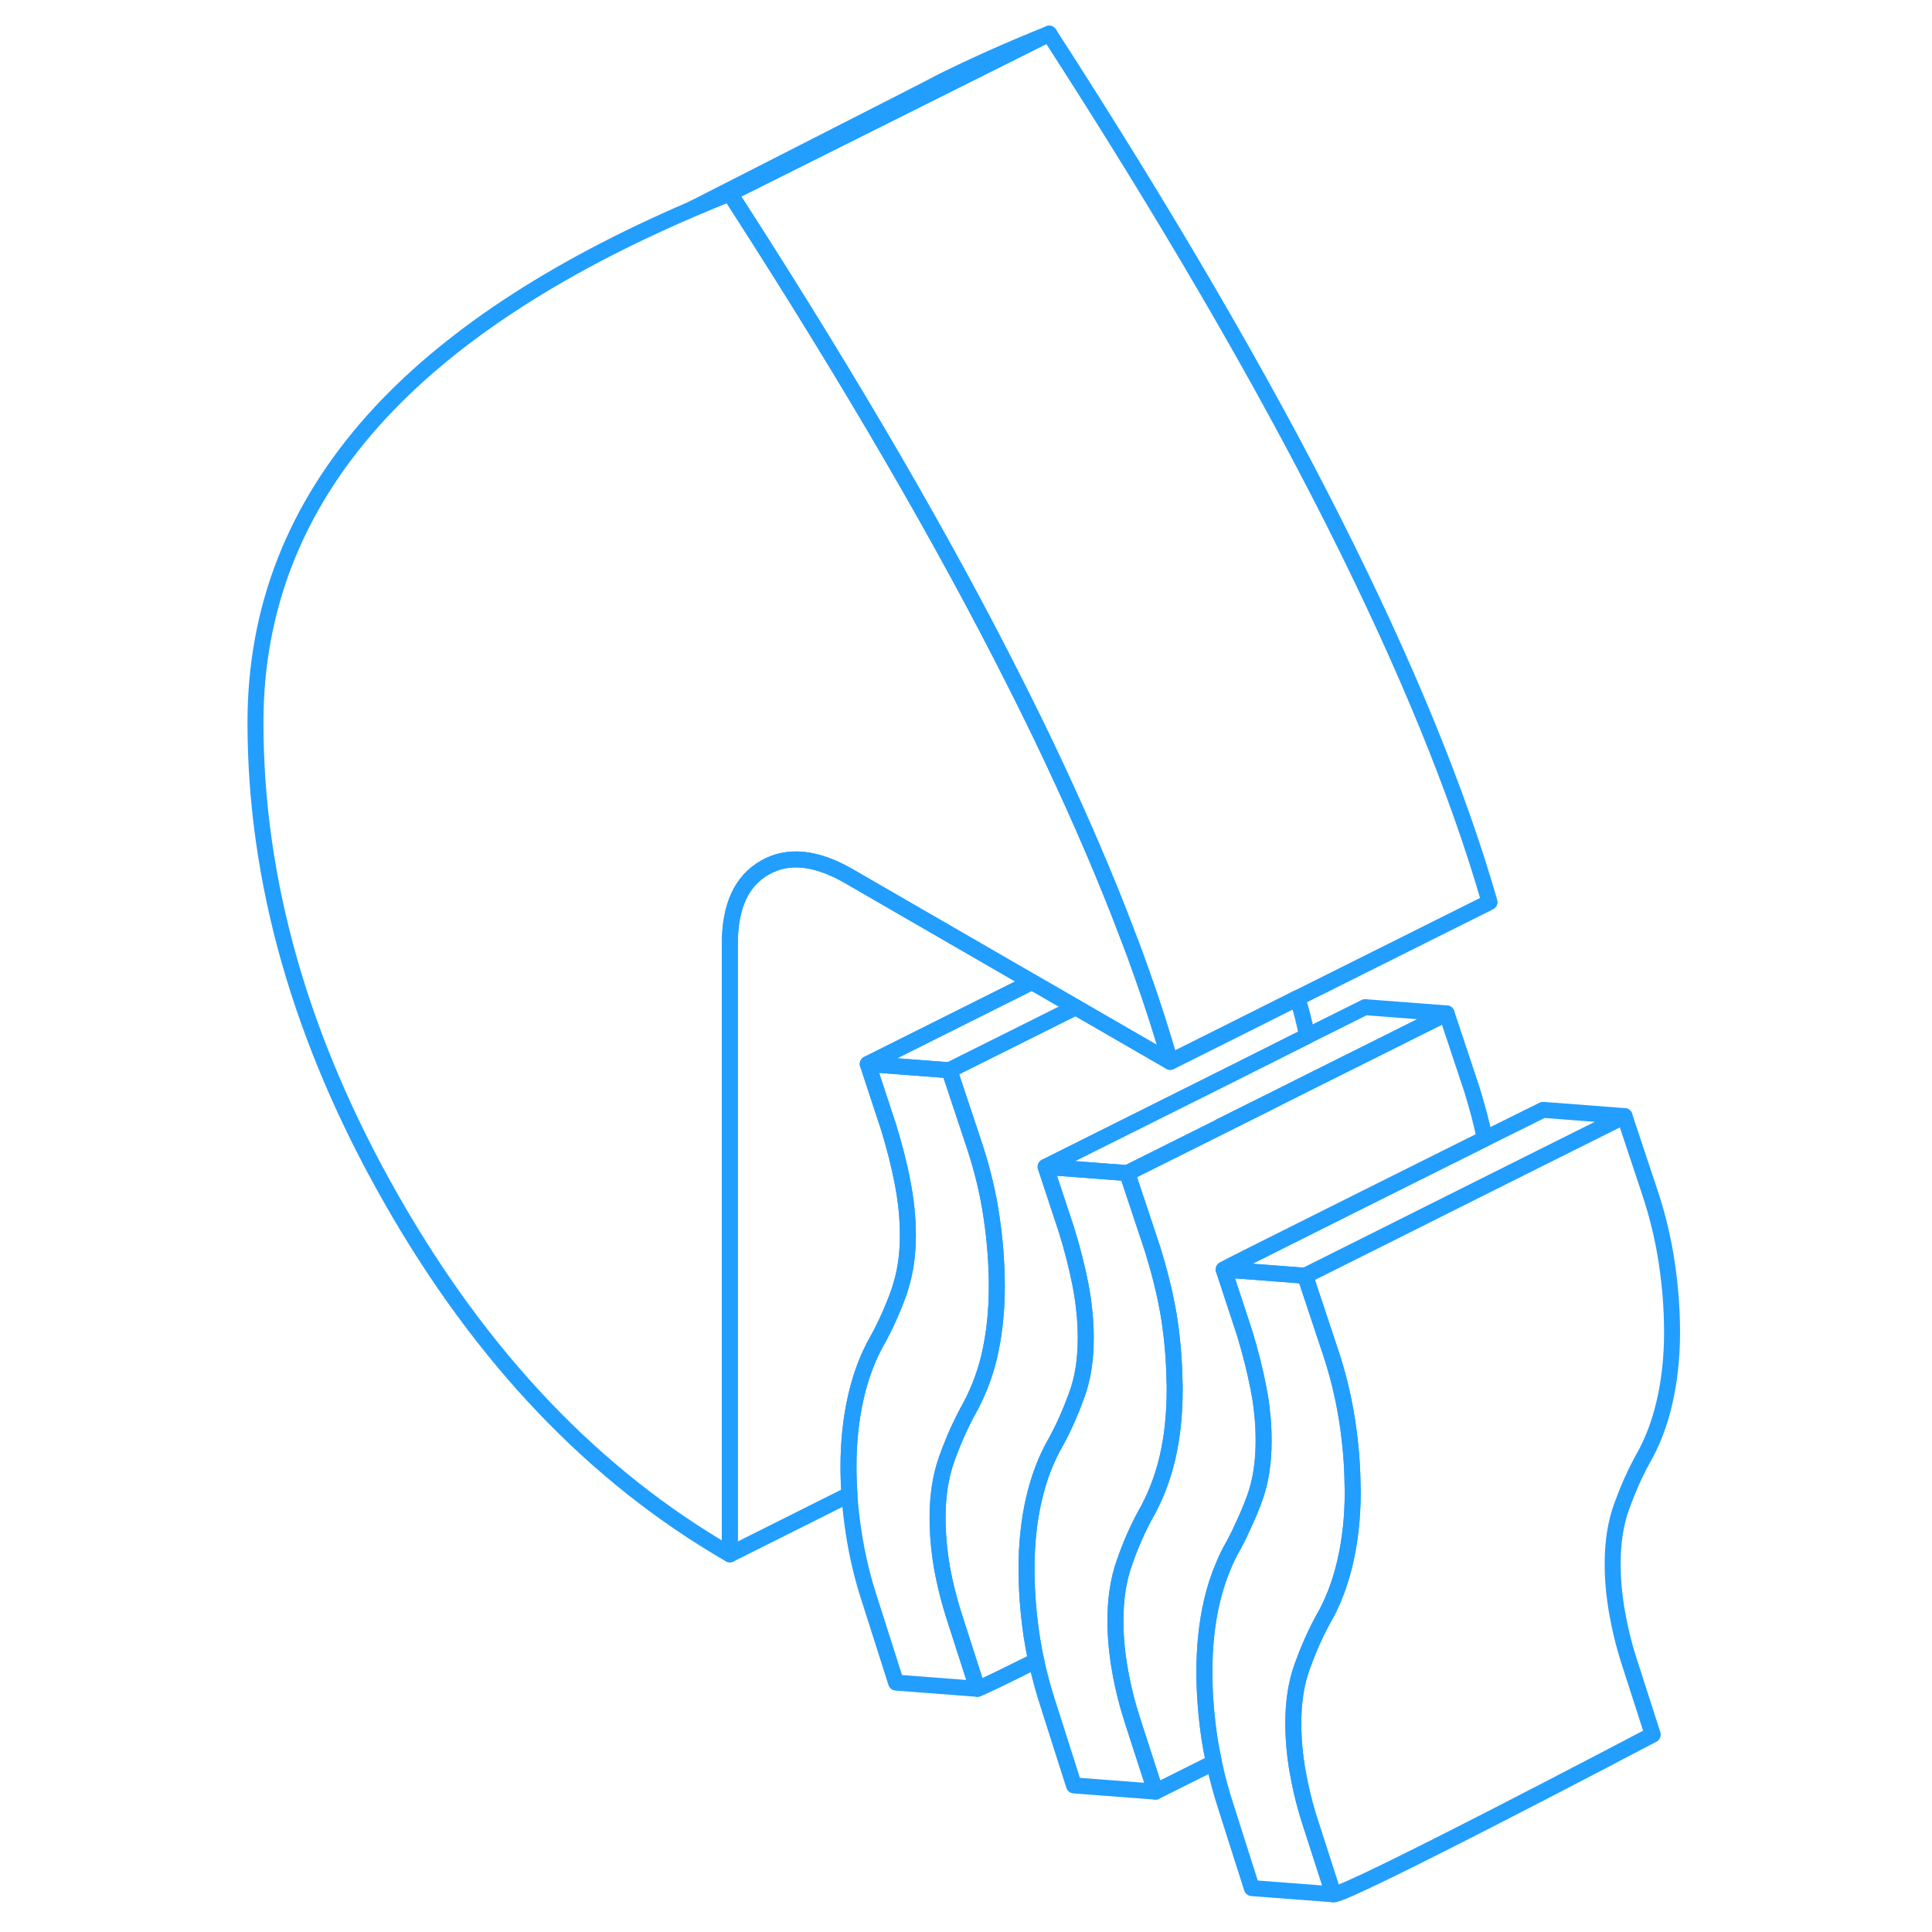 <svg width="48" height="48" viewBox="0 0 93 121" fill="none" xmlns="http://www.w3.org/2000/svg" stroke-width="1px" stroke-linecap="round" stroke-linejoin="round"><path d="M62.41 70.56L65.34 69.1" stroke="#229EFF" stroke-linejoin="round"/><path d="M78.99 71.32C77.55 72.04 75.8 72.91 74 73.81C71.65 74.98 69.21 76.2 67.19 77.21C64.67 78.47 62.81 79.41 62.64 79.51L63.94 83.46C64.31 84.67 64.6 85.83 64.82 86.95C64.82 87 64.84 87.04 64.84 87.09C64.93 87.51 64.99 87.92 65.03 88.33C65.11 88.97 65.14 89.6 65.14 90.23C65.14 91.58 64.96 92.77 64.59 93.8C64.38 94.38 64.14 94.96 63.88 95.51C63.7 95.92 63.5 96.33 63.29 96.72C63.03 97.16 62.8 97.63 62.6 98.12C62.31 98.81 62.07 99.55 61.89 100.34C61.58 101.69 61.43 103.14 61.43 104.71C61.43 106.06 61.54 107.45 61.75 108.89C61.83 109.38 61.92 109.88 62.03 110.38L58.37 112.21L56.97 107.89C56.6 106.75 56.32 105.65 56.14 104.58C55.95 103.52 55.86 102.5 55.86 101.52V101.49C55.86 100.14 56.04 98.93 56.42 97.87C56.79 96.8 57.22 95.81 57.72 94.89C58.33 93.83 58.8 92.64 59.11 91.33C59.42 90.01 59.57 88.57 59.57 87.01C59.57 86.85 59.57 86.7 59.56 86.54C59.54 85.28 59.44 84 59.25 82.72C59.22 82.52 59.19 82.32 59.15 82.12C58.93 80.87 58.6 79.57 58.18 78.22L56.6 73.47L62.41 70.57L65.34 69.1L68.27 67.63L72.32 65.61L76.6 63.47L78.18 68.22C78.51 69.28 78.79 70.32 78.99 71.32Z" stroke="#229EFF" stroke-linejoin="round"/><path d="M55.86 101.489V101.519C55.86 102.499 55.95 103.519 56.14 104.579C56.32 105.649 56.6 106.749 56.97 107.889L58.37 112.209L53.26 111.819L51.68 106.859C51.36 105.889 51.1 104.939 50.9 103.999C50.78 103.479 50.69 102.969 50.61 102.459C50.4 101.019 50.29 99.619 50.29 98.269C50.29 96.709 50.44 95.249 50.75 93.909C51.06 92.559 51.52 91.349 52.14 90.289C52.64 89.369 53.07 88.389 53.44 87.359C53.82 86.329 54 85.139 54 83.789C54 82.729 53.89 81.639 53.68 80.519C53.46 79.399 53.17 78.229 52.79 77.019L51.71 73.749L51.49 73.079L51.71 73.099L56.6 73.469L58.18 78.219C58.6 79.569 58.93 80.869 59.15 82.119C59.19 82.319 59.22 82.519 59.25 82.719C59.44 83.999 59.54 85.279 59.56 86.539C59.57 86.699 59.57 86.849 59.57 87.009C59.57 88.569 59.42 90.009 59.11 91.329C58.8 92.639 58.33 93.829 57.72 94.889C57.22 95.809 56.79 96.799 56.42 97.869C56.04 98.929 55.86 100.139 55.86 101.489Z" stroke="#229EFF" stroke-linejoin="round"/><path d="M51.71 72.97L51.49 73.08L51.71 73.75L52.79 77.02C53.17 78.23 53.46 79.4 53.68 80.52C53.89 81.64 54 82.73 54 83.79C54 85.14 53.82 86.33 53.44 87.36C53.07 88.39 52.64 89.37 52.14 90.29C51.52 91.35 51.06 92.56 50.75 93.91C50.44 95.25 50.29 96.71 50.29 98.27C50.29 99.62 50.4 101.02 50.61 102.46C50.69 102.97 50.78 103.48 50.9 104C48.86 105.02 47.41 105.72 47.22 105.77L45.83 101.45C45.46 100.32 45.18 99.21 44.99 98.15C44.81 97.08 44.72 96.05 44.72 95.06C44.72 93.71 44.9 92.5 45.27 91.44C45.4 91.07 45.53 90.72 45.68 90.37C45.95 89.69 46.25 89.07 46.57 88.46C47.18 87.4 47.65 86.23 47.96 84.94C47.96 84.92 47.97 84.91 47.97 84.89C48.27 83.58 48.43 82.14 48.43 80.58C48.43 79.16 48.32 77.71 48.1 76.23C47.89 74.76 47.53 73.28 47.04 71.78L45.46 67.03L51.71 63.91L53.37 63.08L59.29 66.5L62.65 64.82L67.26 62.51C67.51 63.31 67.71 64.1 67.86 64.89L62.86 67.4L51.71 72.97Z" stroke="#229EFF" stroke-linejoin="round"/><path d="M53.37 63.079L51.71 63.909L45.46 67.029L40.35 66.639L50.63 61.499L51.71 62.119L53.37 63.079Z" stroke="#229EFF" stroke-linejoin="round"/><path d="M59.29 66.499L53.37 63.079L51.71 62.119L50.63 61.499L39.14 54.859C37.1 53.689 35.35 53.509 33.9 54.339C32.44 55.169 31.71 56.759 31.71 59.099V97.349C23.23 92.459 16.16 85.029 10.5 75.089C4.83 65.139 2 55.189 2 45.249C2 38.139 4.46 31.839 9.38 26.329C13.9 21.279 20.55 16.869 29.33 13.099C29.33 13.099 29.36 13.079 29.43 13.049C30.17 12.729 30.93 12.419 31.71 12.109L32.46 13.279C39.43 24.129 45.11 33.909 49.5 42.619C50.33 44.259 51.12 45.869 51.86 47.439C53.7 51.349 55.29 55.039 56.6 58.509C56.93 59.349 57.23 60.179 57.52 60.999C58.2 62.909 58.78 64.739 59.29 66.499Z" stroke="#229EFF" stroke-linejoin="round"/><path d="M51.71 2.109L31.71 12.109C30.93 12.419 30.17 12.729 29.43 13.049C30.42 12.549 38.61 8.369 42.69 6.289C44.02 5.609 44.91 5.149 44.97 5.109C47.07 4.069 49.32 3.069 51.71 2.109Z" stroke="#229EFF" stroke-linejoin="round"/><path d="M79.29 56.499L67.26 62.509L62.65 64.819L59.29 66.499C58.78 64.739 58.2 62.909 57.52 60.999C57.23 60.179 56.93 59.349 56.6 58.509C55.29 55.039 53.7 51.349 51.86 47.439C51.12 45.869 50.33 44.259 49.5 42.619C45.11 33.909 39.43 24.129 32.46 13.279L31.71 12.109L51.71 2.109C59.02 13.429 64.95 23.599 69.5 32.619C74.05 41.639 77.31 49.599 79.29 56.499Z" stroke="#229EFF" stroke-linejoin="round"/><path d="M76.6 63.469L72.32 65.609L68.27 67.629L65.34 69.099L62.41 70.559V70.569L56.6 73.469L51.71 73.099L51.49 73.079L51.71 72.969L62.86 67.399L67.86 64.889L71.49 63.079L76.6 63.469Z" stroke="#229EFF" stroke-linejoin="round"/><path d="M67 107.89V107.92C67 108.92 67.09 109.95 67.28 111.01C67.47 112.08 67.74 113.18 68.12 114.32L69.51 118.64L64.4 118.25L62.82 113.29C62.5 112.31 62.23 111.34 62.03 110.38C61.92 109.88 61.83 109.38 61.75 108.89C61.54 107.45 61.43 106.06 61.43 104.71C61.43 103.14 61.58 101.69 61.89 100.34C62.07 99.55 62.31 98.81 62.6 98.12C62.8 97.63 63.03 97.16 63.29 96.72C63.5 96.33 63.7 95.92 63.88 95.51C64.14 94.96 64.38 94.38 64.59 93.8C64.96 92.77 65.14 91.58 65.14 90.23C65.14 89.6 65.11 88.97 65.03 88.33C64.99 87.92 64.93 87.51 64.84 87.09C64.84 87.04 64.83 87 64.82 86.95C64.6 85.83 64.31 84.67 63.94 83.46L62.64 79.51L65.94 79.76L67.74 79.9L69.32 84.65C69.76 85.96 70.08 87.26 70.3 88.55C70.33 88.74 70.36 88.92 70.39 89.1C70.59 90.44 70.7 91.74 70.71 93.04C70.72 93.18 70.72 93.31 70.72 93.45C70.72 95.01 70.56 96.46 70.25 97.81C69.94 99.16 69.48 100.37 68.86 101.43C68.36 102.35 67.93 103.33 67.56 104.36C67.19 105.37 67 106.55 67 107.89Z" stroke="#229EFF" stroke-linejoin="round"/><path d="M87.56 94.359C87.19 95.379 87 96.569 87 97.919C87 98.919 87.09 99.949 87.28 101.009C87.47 102.079 87.74 103.179 88.12 104.319L89.51 108.639C89.51 108.639 70.14 118.839 69.51 118.639L68.12 114.319C67.74 113.179 67.47 112.079 67.28 111.009C67.09 109.949 67 108.919 67 107.919V107.889C67 106.549 67.19 105.369 67.56 104.359C67.93 103.329 68.36 102.349 68.86 101.429C69.48 100.369 69.94 99.159 70.25 97.809C70.56 96.459 70.72 95.009 70.72 93.449C70.72 93.309 70.72 93.179 70.71 93.039C70.7 91.739 70.59 90.439 70.39 89.099C70.36 88.919 70.33 88.739 70.3 88.549C70.08 87.259 69.76 85.959 69.32 84.649L67.74 79.899L73.55 76.999L79.41 74.059L83.47 72.029L87.74 69.899L89.32 74.649C89.82 76.139 90.17 77.629 90.39 79.099C90.61 80.579 90.72 82.019 90.72 83.449C90.72 85.009 90.56 86.459 90.25 87.809C89.94 89.159 89.48 90.369 88.86 91.429C88.36 92.349 87.93 93.329 87.56 94.359Z" stroke="#229EFF" stroke-linejoin="round"/><path d="M87.74 69.9L83.47 72.03L79.41 74.06L73.55 76.99L67.74 79.9L65.94 79.76L62.64 79.51C62.81 79.41 64.67 78.47 67.19 77.22C69.21 76.2 71.65 74.98 74 73.81C75.8 72.91 77.55 72.04 78.99 71.32C81.15 70.25 82.64 69.51 82.64 69.51L87.74 69.9Z" stroke="#229EFF" stroke-linejoin="round"/><path d="M48.43 80.58C48.43 82.14 48.27 83.58 47.97 84.89C47.97 84.91 47.96 84.92 47.96 84.94C47.65 86.23 47.18 87.4 46.57 88.46C46.25 89.07 45.95 89.69 45.68 90.36C45.53 90.72 45.4 91.07 45.27 91.44C44.9 92.5 44.72 93.71 44.72 95.06C44.72 96.05 44.81 97.08 44.99 98.15C45.18 99.21 45.46 100.32 45.83 101.45L47.22 105.77L42.12 105.38L40.54 100.42C40.04 98.93 39.69 97.46 39.47 96.02C39.34 95.2 39.25 94.39 39.2 93.6C39.16 93 39.14 92.42 39.14 91.84C39.14 90.28 39.3 88.82 39.61 87.47C39.92 86.12 40.38 84.92 41 83.85C41.5 82.93 41.93 81.96 42.3 80.93C42.35 80.78 42.4 80.63 42.44 80.47C42.72 79.55 42.86 78.51 42.86 77.36C42.86 76.3 42.75 75.2 42.53 74.08C42.32 72.96 42.02 71.8 41.65 70.59L40.35 66.64L45.46 67.03L47.04 71.78C47.53 73.28 47.89 74.76 48.1 76.23C48.32 77.71 48.43 79.16 48.43 80.58Z" stroke="#229EFF" stroke-linejoin="round"/><path d="M42.53 74.079C42.75 75.199 42.86 76.299 42.86 77.359C42.86 78.509 42.72 79.549 42.44 80.469C42.4 80.629 42.35 80.779 42.3 80.929C41.93 81.959 41.5 82.929 41 83.849C40.38 84.919 39.92 86.119 39.61 87.469C39.3 88.819 39.14 90.279 39.14 91.839C39.14 92.419 39.16 92.999 39.2 93.599L31.71 97.349V59.099C31.71 56.759 32.44 55.169 33.9 54.339C35.35 53.509 37.1 53.689 39.14 54.859L50.63 61.499L40.35 66.639L41.65 70.589C42.02 71.799 42.32 72.959 42.53 74.079Z" stroke="#229EFF" stroke-linejoin="round"/></svg>